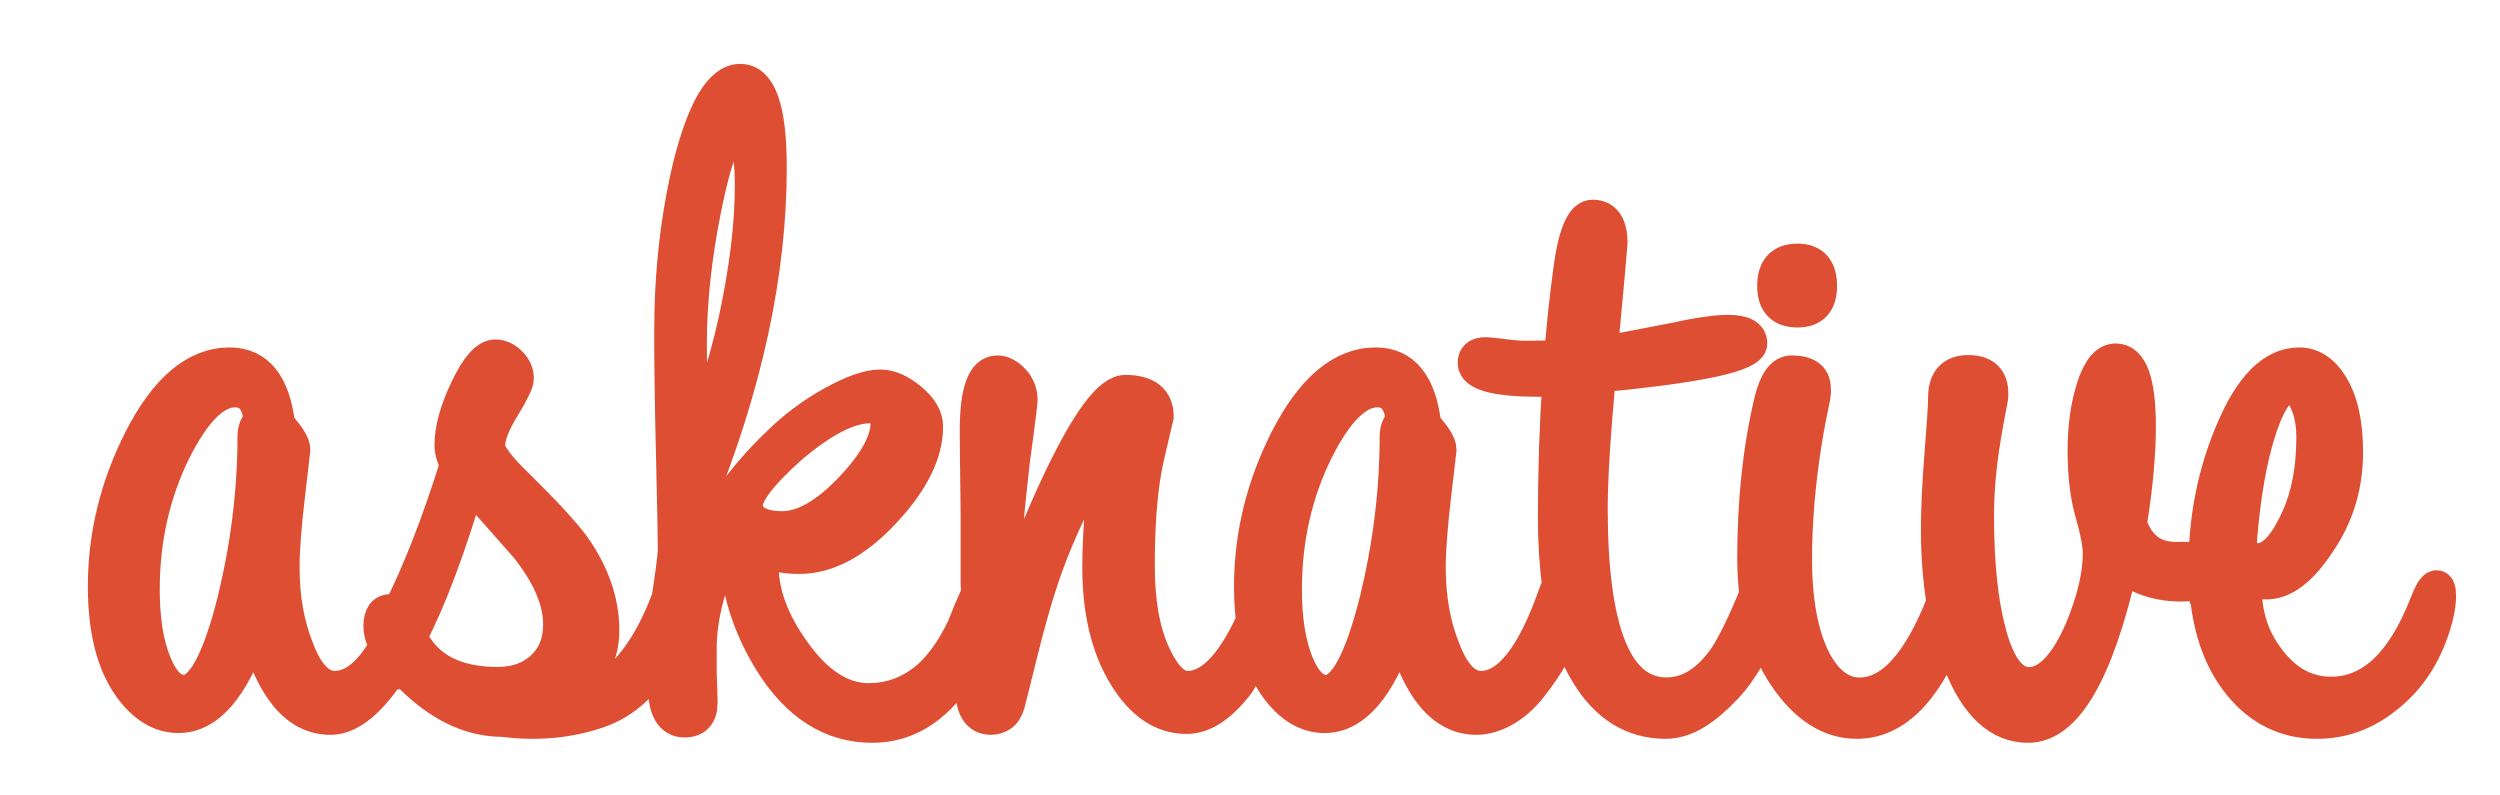<?xml version="1.0" encoding="UTF-8" standalone="no"?>
<svg width="626px" height="199px" viewBox="0 0 626 199" version="1.1" xmlns="http://www.w3.org/2000/svg" xmlns:xlink="http://www.w3.org/1999/xlink" xmlns:sketch="http://www.bohemiancoding.com/sketch/ns">
    <title>asknative-light-bgs</title>
    <description>Created with Sketch (http://www.bohemiancoding.com/sketch)</description>
    <defs></defs>
    <g id="Page-4" stroke="none" stroke-width="1" fill="none" fill-rule="evenodd" sketch:type="MSPage">
        <g id="asknative-light-bgs" sketch:type="MSArtboardGroup" stroke="#DD4E33" stroke-width="8" fill="#DD4E33">
            <path d="M552.025,139.675 C549.718,139.681 547.187,139.693 544.788,139.693 C539.265,139.693 535.533,136.858 533.592,131.187 C535.085,121.786 535.831,113.653 535.831,106.788 C535.831,95.596 533.816,90 529.785,90 C527.397,90 525.456,92.313 523.963,96.939 C522.47,101.565 521.724,106.863 521.724,112.832 C521.724,118.951 522.358,124.211 523.627,128.613 C524.896,133.015 525.531,136.336 525.531,138.574 C525.531,144.096 523.963,150.587 520.828,158.049 C516.947,166.704 512.692,171.032 508.064,171.032 C503.884,171.032 500.675,166.928 498.436,158.72 C496.346,151.109 495.301,141.186 495.301,128.949 C495.301,122.98 495.898,116.376 497.092,109.139 C498.286,101.901 499.019,99.625 498.883,98.506 C498.883,98.252 498.874,98.006 498.855,97.769 C498.599,94.53 496.593,92.91 492.837,92.91 C488.807,92.91 486.791,95.148 486.791,99.625 C486.791,101.565 486.493,106.229 485.896,113.616 C485.299,121.002 485,127.307 485,132.53 C485,139.093 485.466,145.171 486.398,150.765 C480.438,166.02 473.512,173.648 465.619,173.648 C461.146,173.648 457.417,170.826 454.435,165.182 C451.303,158.944 449.737,150.553 449.737,140.008 C449.737,130.948 450.52,121.405 452.086,111.38 C453.652,101.354 454.698,99.285 454.435,97.233 C454.435,94.411 452.496,93 448.619,93 C446.233,93 444.443,95.451 443.25,100.352 C440.417,112.234 439,125.378 439,139.785 C439,142.931 439.179,145.93 439.536,148.782 L439.536,148.782 C439.502,148.862 439.468,148.944 439.434,149.026 C436.424,156.33 433.865,161.548 431.758,164.678 C427.544,170.64 422.728,173.621 417.31,173.621 C404.819,173.621 398.573,158.194 398.573,127.338 C398.573,120.034 399.25,109.004 400.605,94.246 C425.889,91.861 438.531,89.104 438.531,85.974 C438.531,83.887 436.574,82.843 432.661,82.843 C429.651,82.843 425.061,83.514 418.89,84.856 C410.613,86.495 404.668,87.613 401.056,88.21 C402.712,70.471 403.54,61.379 403.54,60.931 C403.54,56.31 401.959,54 398.799,54 C396.09,54 394.133,58.546 392.929,67.639 C391.876,75.539 391.123,82.694 390.672,89.104 C387.812,89.253 384.953,89.327 382.093,89.327 C380.588,89.327 378.707,89.178 376.45,88.88 C374.192,88.582 372.687,88.433 371.935,88.433 C369.978,88.433 369,89.253 369,90.893 C369,93.874 374.568,95.364 385.705,95.364 C386.608,95.364 388.113,95.29 390.22,95.141 C389.468,106.47 389.092,117.947 389.092,129.574 C389.092,135.731 389.441,141.36 390.14,146.459 C389.829,147.082 389.474,147.953 389.074,149.072 C383.672,164.351 377.595,171.99 370.843,171.99 C367.092,171.99 364.016,168.801 361.615,162.423 C359.215,156.489 358.014,149.666 358.014,141.952 C358.014,137.799 358.464,131.866 359.365,124.153 L360.715,112.582 C360.715,111.247 359.44,109.171 356.889,106.353 C355.689,96.117 351.562,91 344.51,91 C335.957,91 328.455,97.304 322.003,109.912 C316.001,121.779 313,134.091 313,146.847 C313,149.905 313.168,152.768 313.503,155.436 L313.503,155.436 C308.436,166.485 303.049,172.01 297.341,172.01 C294.332,172.01 291.55,169.199 288.993,163.577 C286.436,157.954 285.157,150.63 285.157,141.605 C285.157,130.36 285.947,121.297 287.526,114.417 C289.106,107.537 289.573,105.753 289.895,104.319 C289.895,100.028 287.188,97.883 281.773,97.883 C277.862,97.883 272.448,105.059 265.529,119.411 C260.715,129.472 256.203,140.643 251.992,152.923 L251.992,136.278 C251.992,131.543 253.909,115.305 253.909,115.305 C253.909,115.305 255.827,101.064 255.827,100.324 C255.827,98.253 255.15,96.514 253.797,95.108 C252.443,93.703 251.089,93 249.735,93 C246.125,93 244.321,97.957 244.321,107.87 C244.321,110.681 244.396,117.561 244.546,128.51 L244.546,146.709 C244.546,147.081 244.694,147.608 244.836,148.291 C244.638,148.697 244.422,149.155 244.188,149.667 C243.063,152.128 242.051,154.552 241.151,156.939 C238.751,162.011 235.977,166.039 232.827,169.022 C228.327,173.05 223.228,175.064 217.529,175.064 C210.78,175.064 204.556,171.036 198.857,162.981 C193.607,155.671 190.983,148.586 190.983,141.724 C190.983,139.934 191.882,139.039 193.682,139.039 C193.832,139.039 194.545,139.151 195.819,139.374 C197.094,139.598 198.557,139.71 200.206,139.71 C207.255,139.71 214.342,135.906 221.466,128.298 C228.59,120.691 232.152,113.53 232.152,106.818 C232.152,104.431 230.802,102.119 228.103,99.881 C225.403,97.644 222.853,96.525 220.454,96.525 C217.454,96.525 213.405,97.942 208.305,100.776 C203.206,103.611 198.632,107.041 194.582,111.069 C186.183,119.124 179.584,128.224 174.785,138.367 L174.56,126.956 C186.858,96.823 193.007,68.481 193.007,41.928 C193.007,27.309 190.458,20 185.358,20 C180.409,20 176.135,27.086 172.535,41.257 C169.385,54.384 167.811,68.331 167.811,83.099 C167.811,91.155 167.961,101.485 168.261,114.09 C168.561,126.695 168.711,134.489 168.711,137.472 C168.711,139.317 167.987,144.509 167.178,149.731 L167.178,149.731 C162.539,162.134 156.498,170.097 149.054,173.62 C147.402,174.361 145,174.731 141.847,174.731 C148.003,170.141 151.081,164.514 151.081,157.851 C151.081,150.596 148.604,143.489 143.649,136.529 C141.096,133.124 136.517,128.164 129.91,121.649 C124.955,116.911 122.477,113.579 122.477,111.654 C122.477,109.285 123.679,106.139 126.081,102.215 C128.483,98.291 129.685,95.811 129.685,94.775 C129.685,93.294 129.084,91.961 127.883,90.777 C126.682,89.592 125.405,89 124.054,89 C121.802,89 119.362,91.739 116.734,97.218 C114.107,102.696 112.793,107.434 112.793,111.432 C112.793,112.913 113.243,114.542 114.144,116.318 C109.489,131.125 104.685,143.415 99.73,153.187 C99.429,152.891 98.829,152.743 97.928,152.743 C95.976,152.743 95,154.075 95,156.741 C95,158.275 95.489,159.951 96.468,161.769 C92.561,168.583 88.353,171.99 83.843,171.99 C80.092,171.99 77.016,168.801 74.615,162.423 C72.215,156.489 71.014,149.666 71.014,141.952 C71.014,137.799 71.464,131.866 72.365,124.153 L73.715,112.582 C73.715,111.247 72.44,109.171 69.889,106.353 C68.689,96.117 64.562,91 57.51,91 C48.957,91 41.455,97.304 35.003,109.912 C29.001,121.779 26,134.091 26,146.847 C26,157.676 28.101,166.057 32.302,171.99 C35.903,177.033 40.029,179.555 44.681,179.555 C52.183,179.555 58.41,172.361 63.362,157.972 L64.037,157.972 C68.088,172.658 74.315,180 82.718,180 C86.769,180 90.971,177.182 95.322,171.545 C96.788,169.7 98.107,167.797 99.277,165.835 L99.277,165.835 C100.615,167.451 102.268,169.158 104.234,170.955 C111.141,177.322 118.348,180.505 125.856,180.505 C133.964,181.542 141.547,180.95 148.604,178.729 C155.546,176.722 161.105,172.034 165.28,164.664 C165.645,166.896 166.236,170.675 166.236,171.707 C166.236,177.674 167.961,180.657 171.41,180.657 C174.26,180.657 175.685,179.091 175.685,175.959 C175.685,174.765 175.61,172.304 175.46,168.575 L175.46,161.414 C175.61,156.641 176.472,151.793 178.047,146.87 C179.622,141.947 181.234,139.486 182.884,139.486 C183.634,139.486 184.158,140.456 184.458,142.395 C185.358,150.301 188.133,158.058 192.782,165.666 C199.531,176.555 208.08,182 218.429,182 C226.978,182 234.177,177.599 240.026,168.798 C240.311,168.368 240.587,167.941 240.855,167.515 L240.855,167.515 C241.801,169.68 243.192,171.324 243.192,172.232 C243.192,177.411 244.847,180 248.156,180 C249.059,180 249.923,179.741 250.751,179.223 C251.578,178.705 252.217,177.707 252.668,176.227 C253.721,172.084 254.774,167.867 255.827,163.577 C257.933,154.995 260.039,147.782 262.144,141.938 C264.25,136.093 266.958,129.916 270.267,123.406 C273.425,117.635 275.305,114.75 275.907,114.75 C276.358,114.75 276.321,119.818 275.794,125.958 C275.268,132.098 275.005,137.462 275.005,142.048 C275.005,152.998 277.148,162.023 281.435,169.125 C285.721,176.227 290.948,179.778 297.115,179.778 C301.477,179.778 305.839,176.893 310.201,171.122 C312.186,168.291 312.98,163.743 314.422,160.621 C315.47,165.086 317.096,168.875 319.302,171.99 C322.903,177.033 327.029,179.555 331.681,179.555 C339.183,179.555 345.41,172.361 350.362,157.972 L351.037,157.972 C355.088,172.658 361.315,180 369.718,180 C373.769,180 379.123,177.627 383.475,171.99 C386.776,167.837 394.617,156.618 389.074,155.615 C389.775,153.999 390.536,153.078 391.106,152.13 L391.106,152.13 C392.461,158.687 394.498,164.212 397.219,168.702 C402.185,176.901 408.807,181 417.084,181 C422.352,181 427.19,177.563 432.21,172.28 C436.694,167.561 439.178,161.929 441.455,157.969 C442.741,162.201 444.532,166.017 446.829,169.415 C452.049,177.138 458.088,181 464.948,181 C474.194,181 481.8,173.722 487.765,159.167 C487.841,158.985 487.973,158.869 488.149,158.806 L488.149,158.806 C488.849,161.361 489.665,163.795 490.598,166.107 C494.778,176.702 500.526,182 507.84,182 C517.395,182 525.232,168.569 531.353,141.708 C535.383,144.991 540.384,146.633 546.356,146.633 C548.345,146.633 550.334,146.284 552.09,145.667 C552.62,156.468 555.473,165.061 560.65,171.444 C565.826,177.815 572.332,181 580.169,181 C586.528,181 592.294,178.926 597.47,174.778 C603.237,170.333 607.303,164.259 609.669,156.556 C610.556,153.741 611,151.296 611,149.222 C611,147.593 610.704,146.778 610.113,146.778 C609.373,146.778 608.412,148.333 607.229,151.444 C601.462,166.111 593.625,173.444 583.718,173.444 C577.803,173.444 572.776,170.815 568.635,165.556 C564.495,160.296 562.351,154.984 562.203,145.651 C563.83,145.947 565.604,146.095 567.526,146.095 C572.998,146.095 577.729,140.926 581.722,134.556 C585.714,128.185 587.711,121.074 587.711,113.222 C587.711,105.963 586.454,100.333 583.94,96.333 C581.722,92.778 578.986,91 575.733,91 C569.079,91 563.386,96.704 558.654,108.111 C554.492,117.98 552.282,128.502 552.025,139.675 L552.025,139.675 Z M65,105.388 C64.561,100.463 62.51,98 58.848,98 C53.869,98 48.889,102.925 43.909,112.776 C38.636,123.373 36,135.015 36,147.701 C36,155.015 36.952,161.06 38.856,165.836 C40.76,170.612 43.177,173 46.106,173 C50.5,173 54.601,165.463 58.409,150.388 C61.778,136.507 63.462,122.851 63.462,109.418 C63.462,107.627 63.975,106.284 65,105.388 C65,105.388 63.975,106.284 65,105.388 Z M99.277,165.835 C100.741,163.38 101.974,160.833 102.974,158.195 C104.325,155.08 105,151.965 105,148.85 C105,146.477 105,148.85 105,148.85 C105,146.477 104.7,145.29 104.1,145.29 C103.65,145.29 102.974,146.551 102.074,149.072 C100.28,154.147 98.411,158.38 96.468,161.769 C97.16,163.054 98.096,164.409 99.277,165.835 L99.277,165.835 Z M140,156.333 C140,150.407 137.218,143.963 131.652,137 C126.99,131.667 122.252,126.333 117.439,121 C112.626,137.296 107.813,150.111 103,159.444 C106.61,167.148 113.829,171 124.659,171 C129.171,171 132.856,169.667 135.713,167 C138.571,164.333 140,160.778 140,156.333 C140,156.333 140,160.778 140,156.333 Z M167.178,149.731 C167.218,149.625 167.258,149.518 167.297,149.411 C168.048,146.894 168.724,145.636 169.324,145.636 C169.775,145.636 170,146.82 170,149.189 C170,149.189 170,146.82 170,149.189 C170,152.299 169.399,155.408 168.198,158.517 C167.315,160.74 166.342,162.788 165.28,164.664 C165.117,163.668 165,162.981 165,162.981 C165,162.981 166.157,156.332 167.178,149.731 L167.178,149.731 Z M188,46.412 C188,37.471 186.712,33 184.136,33 C181.712,33 179.212,39.408 176.636,52.224 C174.212,64.294 173,75.545 173,85.976 C173,91.043 173.152,98.718 173.455,109 C177.394,103.337 180.879,93.726 183.909,80.165 C186.636,67.498 188,56.247 188,46.412 C188,46.412 188,56.247 188,46.412 Z M217.791,102 C212.622,102 206.051,105.383 198.076,112.15 C190.692,118.767 187,123.579 187,126.586 C187,127.038 187,132 195.861,132 C201.03,132 206.678,128.805 212.807,122.414 C218.936,116.023 222,110.496 222,105.835 C222,103.278 220.597,102 217.791,102 Z M240.855,167.515 C244.952,160.994 247,154.933 247,149.331 C247,147.094 246.775,145.975 246.325,145.975 C246.088,145.975 245.591,146.747 244.836,148.291 C245.259,150.324 245.633,153.742 241.918,158.6 C239.299,162.025 239.799,165.096 240.855,167.515 L240.855,167.515 Z M313.503,155.436 C314.444,153.383 315.374,151.14 316.293,148.707 C317.045,146.783 317.646,145.821 318.098,145.821 C318.699,145.821 319,146.931 319,149.151 C319,151.666 318.474,154.403 317.421,157.362 C316.081,157.783 315.165,159.013 314.422,160.621 C314.038,158.984 313.731,157.255 313.503,155.436 L313.503,155.436 Z M351,105.388 C350.561,100.463 348.51,98 344.848,98 C339.869,98 334.889,102.925 329.909,112.776 C324.636,123.373 322,135.015 322,147.701 C322,155.015 322.952,161.06 324.856,165.836 C326.76,170.612 329.177,173 332.106,173 C336.5,173 340.601,165.463 344.409,150.388 C347.778,136.507 349.462,122.851 349.462,109.418 C349.462,107.627 349.975,106.284 351,105.388 C351,105.388 349.975,106.284 351,105.388 Z M391.106,152.13 C391.635,151.251 392,150.349 392,148.85 C392,146.477 391.7,145.29 391.1,145.29 C390.849,145.29 390.53,145.68 390.14,146.459 C390.41,148.428 390.732,150.318 391.106,152.13 L391.106,152.13 Z M450.087,78 C446.029,78 444,75.871 444,71.614 C444,67.205 446.029,65 450.087,65 C454.029,65 456,67.205 456,71.614 C456,75.871 454.029,78 450.087,78 Z M439.536,148.782 C440.531,146.411 441.174,145.225 441.465,145.225 C442.218,145.225 447.011,149.295 445.807,153.171 C444.16,153.753 442.846,155.549 441.455,157.969 C440.583,155.098 439.943,152.036 439.536,148.782 L439.536,148.782 Z M488.149,158.806 C489.698,158.252 494.647,161.789 494.981,160.287 C495.353,158.619 490.002,150.699 490.002,149.142 C490.002,147.359 489.704,146.468 489.107,146.468 C488.511,146.468 487.616,147.879 486.423,150.701 C486.415,150.722 486.406,150.744 486.398,150.765 C486.865,153.567 487.449,156.247 488.149,158.806 L488.149,158.806 Z M552.025,139.675 C554.372,139.669 556.488,139.669 558,139.693 C558,142.293 555.476,144.477 552.09,145.667 C552.03,144.436 552,143.177 552,141.889 C552,141.148 552.008,140.41 552.025,139.675 L552.025,139.675 Z M577.333,100.697 C576.222,98.232 574.926,97 573.444,97 C570.481,97 567.741,101.406 565.222,110.218 C563,117.836 561.593,128.275 561,137.536 C562.185,139.179 563.667,140 565.444,140 C569.444,140 572.704,135.199 575.222,129.598 C577.741,123.997 579,117.313 579,109.546 C579,106.111 578.444,103.161 577.333,100.697 Z" id="asknative" sketch:type="MSShapeGroup"></path>
        </g>
    </g>
</svg>